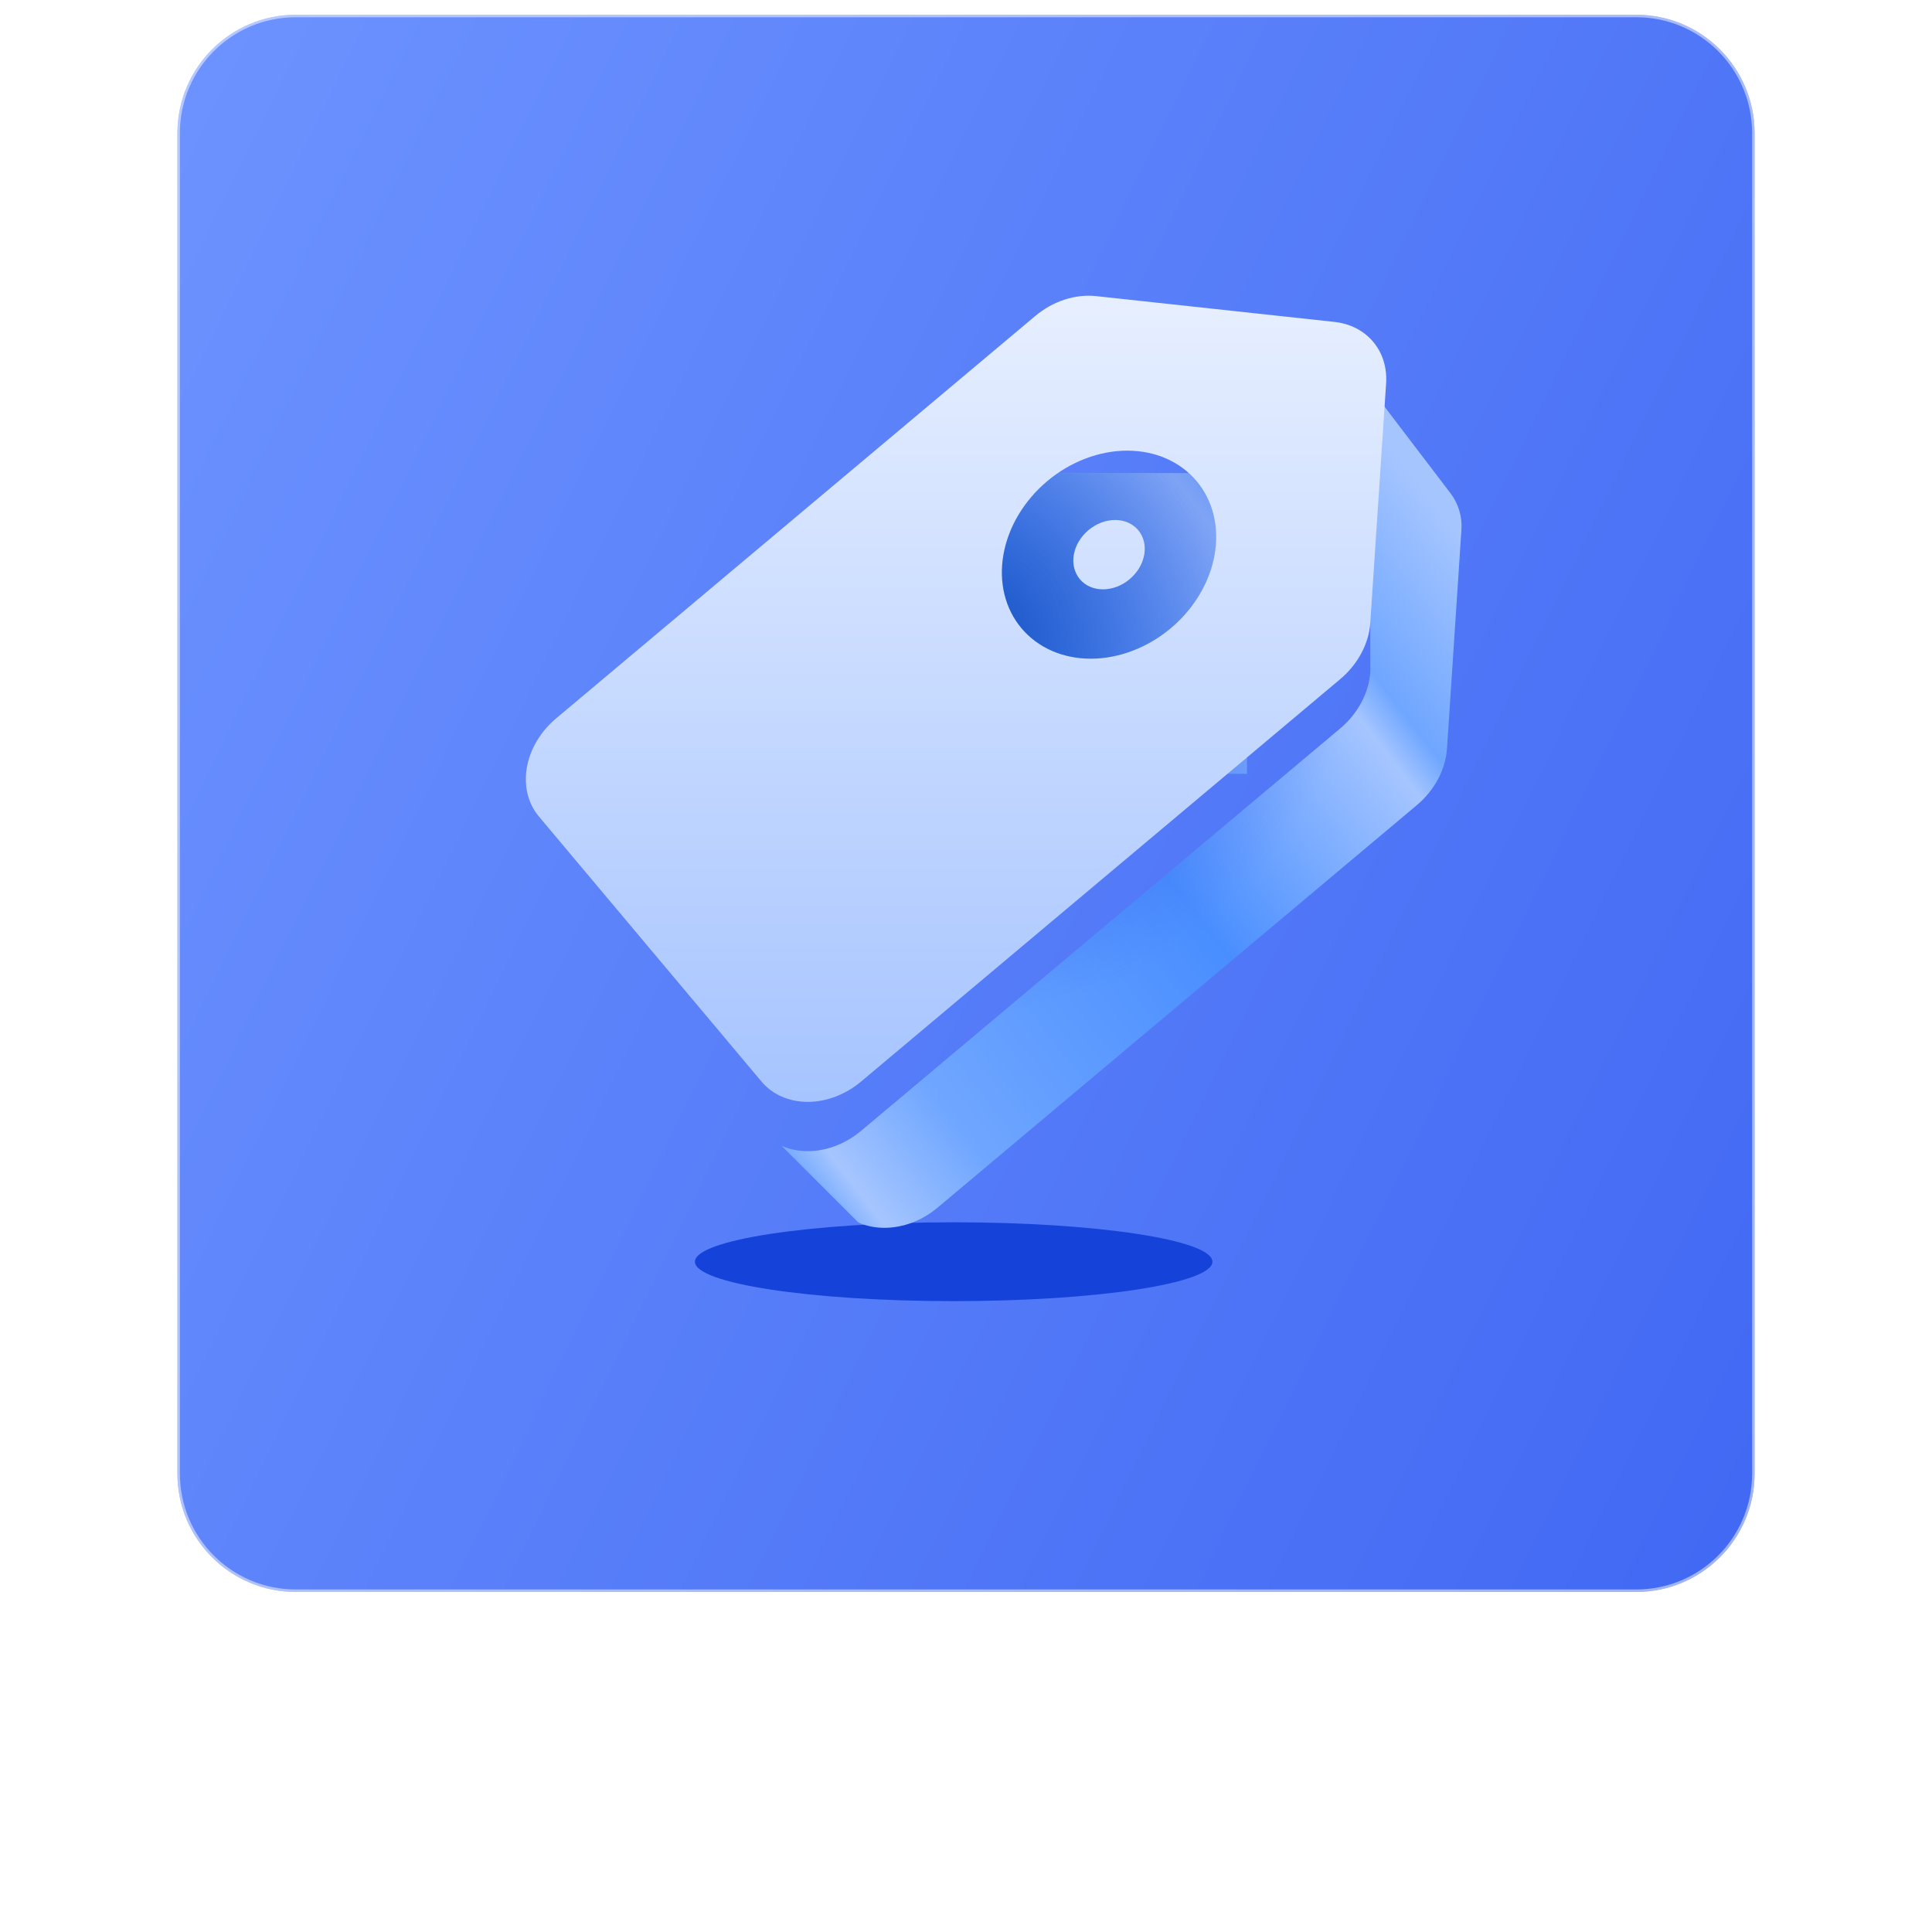 <?xml version="1.0" standalone="no"?><!DOCTYPE svg PUBLIC "-//W3C//DTD SVG 1.1//EN" "http://www.w3.org/Graphics/SVG/1.1/DTD/svg11.dtd"><svg height="1568" node-id="1" sillyvg="true" template-height="1568" template-width="1568" version="1.1" viewBox="0 0 1568 1568" width="1568" xmlns="http://www.w3.org/2000/svg" xmlns:xlink="http://www.w3.org/1999/xlink"><defs node-id="94"><linearGradient gradientUnits="userSpaceOnUse" id="paint0_linear_0_113" node-id="65" spreadMethod="pad" x1="144" x2="1682.48" y1="12" y2="761.215"><stop offset="0" stop-color="#6d93ff"></stop><stop offset="1" stop-color="#4168f3"></stop></linearGradient><linearGradient gradientUnits="userSpaceOnUse" id="paint1_linear_0_113" node-id="68" spreadMethod="pad" x1="1091.71" x2="269.813" y1="326.617" y2="959.537"><stop offset="0" stop-color="#a5c5ff"></stop><stop offset="0.119" stop-color="#6fa6ff"></stop><stop offset="0.149" stop-color="#a5c5ff"></stop><stop offset="0.343" stop-color="#498eff"></stop><stop offset="0.592" stop-color="#6fa6ff"></stop><stop offset="0.685" stop-color="#a5c5ff"></stop><stop offset="0.716" stop-color="#6fa6ff"></stop></linearGradient><radialGradient cx="0" cy="0" fx="0" fy="0" gradientTransform="matrix(132 274 -297.108 143.132 780 531.999)" gradientUnits="userSpaceOnUse" id="paint2_radial_0_113" node-id="76" r="1" rev="4" spreadMethod="pad"><stop offset="0" stop-color="#1451be"></stop><stop offset="1" stop-color="#4168f3" stop-opacity="0"></stop></radialGradient><linearGradient gradientUnits="userSpaceOnUse" id="paint3_linear_0_113" node-id="79" spreadMethod="pad" x1="1091.71" x2="269.813" y1="326.617" y2="959.537"><stop offset="0" stop-color="#a5c5ff"></stop><stop offset="0.119" stop-color="#6fa6ff"></stop><stop offset="0.149" stop-color="#a5c5ff"></stop><stop offset="0.343" stop-color="#498eff"></stop><stop offset="0.592" stop-color="#6fa6ff"></stop><stop offset="0.685" stop-color="#a5c5ff"></stop><stop offset="0.716" stop-color="#6fa6ff"></stop></linearGradient><radialGradient cx="0" cy="0" fx="0" fy="0" gradientTransform="matrix(132 274 -297.108 143.132 780 531.999)" gradientUnits="userSpaceOnUse" id="paint4_radial_0_113" node-id="87" r="1" rev="2" spreadMethod="pad"><stop offset="0" stop-color="#1451be"></stop><stop offset="1" stop-color="#4168f3" stop-opacity="0"></stop></radialGradient><linearGradient gradientUnits="userSpaceOnUse" id="paint5_linear_0_113" node-id="90" spreadMethod="pad" x1="826.898" x2="826.898" y1="292" y2="946.277"><stop offset="0" stop-color="#e7efff"></stop><stop offset="1" stop-color="#a6c4ff"></stop></linearGradient><filter height="1568" id="filter0_d_0_113" node-id="15" width="1568" x="0" y="0"><feFlood color-interpolation-filters="sRGB" flood-color="#000000" flood-opacity="0" result="BackgroundImageFix"></feFlood><feColorMatrix color-interpolation-filters="sRGB" in="SourceAlpha" result="hardAlpha" type="matrix" values="0 0 0 0 0 0 0 0 0 0 0 0 0 0 0 0 0 0 127 0"></feColorMatrix><feMorphology color-interpolation-filters="sRGB" in="SourceAlpha" operator="erode" radius="48 48" result="effect1_dropShadow_0_113"></feMorphology><feOffset color-interpolation-filters="sRGB" dx="0" dy="132" in="effect1_dropShadow_0_113" result="result4"></feOffset><feGaussianBlur color-interpolation-filters="sRGB" in="result4" result="result5" stdDeviation="96 96"></feGaussianBlur><feComposite color-interpolation-filters="sRGB" in="result5" in2="hardAlpha" operator="out" result="result6"></feComposite><feColorMatrix color-interpolation-filters="sRGB" in="result6" result="result7" type="matrix" values="0 0 0 0 0.2 0 0 0 0 0.443 0 0 0 0 0.929 0 0 0 0.5 0"></feColorMatrix><feBlend color-interpolation-filters="sRGB" in="result7" in2="BackgroundImageFix" mode="normal" result="effect1_dropShadow_0_113"></feBlend><feBlend color-interpolation-filters="sRGB" in="SourceGraphic" in2="effect1_dropShadow_0_113" mode="normal" result="shape"></feBlend></filter><filter height="256" id="filter1_f_0_113" node-id="25" width="612" x="468" y="896"><feFlood color-interpolation-filters="sRGB" flood-color="#000000" flood-opacity="0" result="BackgroundImageFix"></feFlood><feBlend color-interpolation-filters="sRGB" in="SourceGraphic" in2="BackgroundImageFix" mode="normal" result="shape"></feBlend><feGaussianBlur color-interpolation-filters="sRGB" in="shape" result="effect1_foregroundBlur_0_113" stdDeviation="48 48"></feGaussianBlur></filter><filter height="693.884" id="filter2_i_0_113" node-id="29" width="551.776" x="634.422" y="314.617"><feFlood color-interpolation-filters="sRGB" flood-color="#000000" flood-opacity="0" result="BackgroundImageFix"></feFlood><feBlend color-interpolation-filters="sRGB" in="SourceGraphic" in2="BackgroundImageFix" mode="normal" result="shape"></feBlend><feColorMatrix color-interpolation-filters="sRGB" in="SourceAlpha" result="hardAlpha" type="matrix" values="0 0 0 0 0 0 0 0 0 0 0 0 0 0 0 0 0 0 127 0"></feColorMatrix><feOffset color-interpolation-filters="sRGB" dx="0" dy="-12" in="hardAlpha" result="result4"></feOffset><feGaussianBlur color-interpolation-filters="sRGB" in="result4" result="result5" stdDeviation="14 14"></feGaussianBlur><feComposite color-interpolation-filters="sRGB" in="result5" in2="hardAlpha" k1="0" k2="-1" k3="1" k4="0" operator="arithmetic" result="result6"></feComposite><feColorMatrix color-interpolation-filters="sRGB" in="result6" result="result7" type="matrix" values="0 0 0 0 0.909 0 0 0 0 0.996 0 0 0 0 0.991 0 0 0 0.25 0"></feColorMatrix><feBlend color-interpolation-filters="sRGB" in="result7" in2="shape" mode="normal" result="effect1_innerShadow_0_113"></feBlend></filter><filter height="694.277" id="filter3_iiii_0_113" node-id="38" width="698.315" x="426.767" y="252"><feFlood color-interpolation-filters="sRGB" flood-color="#000000" flood-opacity="0" result="BackgroundImageFix"></feFlood><feBlend color-interpolation-filters="sRGB" in="SourceGraphic" in2="BackgroundImageFix" mode="normal" result="shape"></feBlend><feColorMatrix color-interpolation-filters="sRGB" in="SourceAlpha" result="hardAlpha" type="matrix" values="0 0 0 0 0 0 0 0 0 0 0 0 0 0 0 0 0 0 127 0"></feColorMatrix><feOffset color-interpolation-filters="sRGB" dx="0" dy="-4" in="hardAlpha" result="result4"></feOffset><feGaussianBlur color-interpolation-filters="sRGB" in="result4" result="result5" stdDeviation="8 8"></feGaussianBlur><feComposite color-interpolation-filters="sRGB" in="result5" in2="hardAlpha" k1="0" k2="-1" k3="1" k4="0" operator="arithmetic" result="result6"></feComposite><feColorMatrix color-interpolation-filters="sRGB" in="result6" result="result7" type="matrix" values="0 0 0 0 1 0 0 0 0 1 0 0 0 0 1 0 0 0 0.25 0"></feColorMatrix><feBlend color-interpolation-filters="sRGB" in="result7" in2="shape" mode="normal" result="effect1_innerShadow_0_113"></feBlend><feColorMatrix color-interpolation-filters="sRGB" in="SourceAlpha" result="hardAlpha" type="matrix" values="0 0 0 0 0 0 0 0 0 0 0 0 0 0 0 0 0 0 127 0"></feColorMatrix><feOffset color-interpolation-filters="sRGB" dx="0" dy="-4" in="hardAlpha" result="result10"></feOffset><feGaussianBlur color-interpolation-filters="sRGB" in="result10" result="result11" stdDeviation="8 8"></feGaussianBlur><feComposite color-interpolation-filters="sRGB" in="result11" in2="hardAlpha" k1="0" k2="-1" k3="1" k4="0" operator="arithmetic" result="result12"></feComposite><feColorMatrix color-interpolation-filters="sRGB" in="result12" result="result13" type="matrix" values="0 0 0 0 1 0 0 0 0 1 0 0 0 0 1 0 0 0 1 0"></feColorMatrix><feBlend color-interpolation-filters="sRGB" in="result13" in2="effect1_innerShadow_0_113" mode="normal" result="effect2_innerShadow_0_113"></feBlend><feColorMatrix color-interpolation-filters="sRGB" in="SourceAlpha" result="hardAlpha" type="matrix" values="0 0 0 0 0 0 0 0 0 0 0 0 0 0 0 0 0 0 127 0"></feColorMatrix><feOffset color-interpolation-filters="sRGB" dx="0" dy="-4" in="hardAlpha" result="result16"></feOffset><feGaussianBlur color-interpolation-filters="sRGB" in="result16" result="result17" stdDeviation="8 8"></feGaussianBlur><feComposite color-interpolation-filters="sRGB" in="result17" in2="hardAlpha" k1="0" k2="-1" k3="1" k4="0" operator="arithmetic" result="result18"></feComposite><feColorMatrix color-interpolation-filters="sRGB" in="result18" result="result19" type="matrix" values="0 0 0 0 1 0 0 0 0 1 0 0 0 0 1 0 0 0 1 0"></feColorMatrix><feBlend color-interpolation-filters="sRGB" in="result19" in2="effect2_innerShadow_0_113" mode="normal" result="effect3_innerShadow_0_113"></feBlend><feColorMatrix color-interpolation-filters="sRGB" in="SourceAlpha" result="hardAlpha" type="matrix" values="0 0 0 0 0 0 0 0 0 0 0 0 0 0 0 0 0 0 127 0"></feColorMatrix><feOffset color-interpolation-filters="sRGB" dx="0" dy="-40" in="hardAlpha" result="result22"></feOffset><feGaussianBlur color-interpolation-filters="sRGB" in="result22" result="result23" stdDeviation="26 26"></feGaussianBlur><feComposite color-interpolation-filters="sRGB" in="result23" in2="hardAlpha" k1="0" k2="-1" k3="1" k4="0" operator="arithmetic" result="result24"></feComposite><feColorMatrix color-interpolation-filters="sRGB" in="result24" result="result25" type="matrix" values="0 0 0 0 1 0 0 0 0 1 0 0 0 0 1 0 0 0 0.25 0"></feColorMatrix><feBlend color-interpolation-filters="sRGB" in="result25" in2="effect3_innerShadow_0_113" mode="normal" result="effect4_innerShadow_0_113"></feBlend></filter></defs><path d="M 240.00 12.00 L 1328.00 12.00 C 1381.02 12.00 1424.00 54.98 1424.00 108.00 L 1424.00 1196.00 C 1424.00 1249.02 1381.02 1292.00 1328.00 1292.00 L 240.00 1292.00 C 186.98 1292.00 144.00 1249.02 144.00 1196.00 L 144.00 108.00 C 144.00 54.98 186.98 12.00 240.00 12.00 Z" fill="url(#paint0_linear_0_113)" fill-rule="nonzero" node-id="255" stroke="none" target-height="1280" target-width="1280" target-x="144" target-y="12"></path><g node-id="282"><path d="M 984.00 1024.00 C 984.00 1041.67 889.98 1056.00 774.00 1056.00 C 658.02 1056.00 564.00 1041.67 564.00 1024.00 C 564.00 1006.33 658.02 992.00 774.00 992.00 C 889.98 992.00 984.00 1006.33 984.00 1024.00 Z" fill="#1543d9" fill-rule="nonzero" filter="url(#filter1_f_0_113)" group-id="1" node-id="259" stroke="none" target-height="64" target-width="420" target-x="564" target-y="992"></path></g><g node-id="283"><path d="M 1112.13 557.40 L 1111.92 326.63 L 1177.20 412.29 C 1183.64 420.75 1186.80 431.25 1186.10 441.86 L 1174.36 619.62 C 1173.80 627.98 1171.32 636.43 1167.09 644.36 C 1162.87 652.29 1157.00 659.49 1149.92 665.44 L 761.07 992.01 C 754.85 997.24 747.82 1001.39 740.39 1004.22 C 732.96 1007.05 725.27 1008.50 717.77 1008.50 C 710.26 1008.50 703.09 1007.05 696.65 1004.22 L 634.42 941.99 C 640.86 944.82 648.04 946.28 655.54 946.28 C 663.04 946.28 670.73 944.82 678.16 941.99 C 685.59 939.16 692.62 935.01 698.84 929.79 L 1087.69 603.21 C 1094.77 597.27 1100.64 590.07 1104.87 582.14 C 1109.10 574.21 1111.58 565.76 1112.13 557.40 Z" fill="url(#paint1_linear_0_113)" fill-rule="nonzero" filter="url(#filter2_i_0_113)" group-id="2" node-id="264" stroke="none" target-height="681.866" target-width="552.378" target-x="634.422" target-y="326.634"></path><path d="M 1112.13 557.40 L 1111.92 326.63 L 1177.20 412.29 C 1183.64 420.75 1186.80 431.25 1186.10 441.86 L 1174.36 619.62 C 1173.80 627.98 1171.32 636.43 1167.09 644.36 C 1162.87 652.29 1157.00 659.49 1149.92 665.44 L 761.07 992.01 C 754.85 997.24 747.82 1001.39 740.39 1004.22 C 732.96 1007.05 725.27 1008.50 717.77 1008.50 C 710.26 1008.50 703.09 1007.05 696.65 1004.22 L 634.42 941.99 C 640.86 944.82 648.04 946.28 655.54 946.28 C 663.04 946.28 670.73 944.82 678.16 941.99 C 685.59 939.16 692.62 935.01 698.84 929.79 L 1087.69 603.21 C 1094.77 597.27 1100.64 590.07 1104.87 582.14 C 1109.10 574.21 1111.58 565.76 1112.13 557.40 Z" fill="url(#paint2_radial_0_113)" fill-rule="nonzero" filter="url(#filter2_i_0_113)" group-id="2" node-id="266" stroke="none" target-height="681.866" target-width="552.378" target-x="634.422" target-y="326.634"></path><path d="M 1012.00 396.00 L 792.00 396.00 L 792.00 640.00 L 1012.00 640.00 L 1012.00 396.00 Z" fill="url(#paint3_linear_0_113)" fill-rule="nonzero" filter="url(#filter2_i_0_113)" group-id="2" node-id="268" stroke="none" target-height="244" target-width="219.999" target-x="792.001" target-y="395.999"></path><path d="M 1012.00 396.00 L 792.00 396.00 L 792.00 640.00 L 1012.00 640.00 L 1012.00 396.00 Z" fill="url(#paint4_radial_0_113)" fill-rule="nonzero" filter="url(#filter2_i_0_113)" group-id="2" node-id="270" stroke="none" target-height="244" target-width="219.999" target-x="792.001" target-y="395.999"></path></g><g node-id="284"><path d="M 889.53 292.32 L 1083.02 313.26 C 1095.74 314.63 1106.84 320.33 1114.47 329.42 C 1122.10 338.50 1125.81 350.41 1124.96 363.18 L 1112.13 557.40 C 1111.58 565.76 1109.10 574.21 1104.87 582.14 C 1100.64 590.07 1094.77 597.27 1087.69 603.21 L 698.84 929.79 C 692.62 935.02 685.59 939.16 678.16 941.99 C 670.73 944.82 663.04 946.28 655.54 946.28 C 648.03 946.28 640.86 944.82 634.42 941.99 C 627.99 939.16 622.41 935.02 618.02 929.79 L 437.36 714.65 C 428.50 704.10 425.00 689.79 427.61 674.86 C 430.23 659.94 438.76 645.62 451.32 635.07 L 840.16 308.50 C 847.24 302.55 855.35 298.01 863.89 295.21 C 872.44 292.41 881.20 291.42 889.53 292.32 Z M 914.90 417.74 C 903.64 417.74 892.11 419.92 880.97 424.17 C 869.82 428.41 859.28 434.63 849.95 442.47 C 840.61 450.31 832.66 459.61 826.56 469.86 C 820.45 480.10 816.31 491.08 814.37 502.17 C 812.42 513.25 812.71 524.23 815.22 534.48 C 817.73 544.72 822.41 554.03 829.00 561.87 C 835.59 569.71 843.94 575.92 853.60 580.17 C 863.26 584.41 874.02 586.59 885.28 586.59 C 908.01 586.59 931.37 577.69 950.22 561.86 C 969.07 546.03 981.87 524.56 985.79 502.17 C 989.72 479.78 984.46 458.30 971.16 442.47 C 957.87 426.64 937.63 417.74 914.90 417.74 Z M 905.02 474.02 C 908.78 474.02 912.37 474.75 915.58 476.17 C 918.80 477.58 921.59 479.65 923.78 482.27 C 925.98 484.88 927.54 487.98 928.38 491.40 C 929.22 494.81 929.31 498.47 928.66 502.17 C 928.01 505.86 926.63 509.52 924.60 512.94 C 922.56 516.35 919.91 519.45 916.80 522.07 C 913.69 524.68 910.18 526.75 906.46 528.17 C 902.75 529.58 898.90 530.31 895.15 530.31 C 887.57 530.31 880.83 527.34 876.40 522.06 C 871.97 516.79 870.21 509.63 871.52 502.17 C 872.83 494.70 877.10 487.55 883.38 482.27 C 889.66 476.99 897.45 474.03 905.02 474.02 Z" fill="url(#paint5_linear_0_113)" fill-rule="nonzero" filter="url(#filter3_iiii_0_113)" group-id="3" node-id="275" stroke="none" target-height="654.854" target-width="700.814" target-x="424.996" target-y="291.423"></path></g><path d="M 240.00 13.00 L 1328.00 13.00 C 1380.47 13.00 1423.00 55.53 1423.00 108.00 L 1423.00 1196.00 C 1423.00 1248.47 1380.47 1291.00 1328.00 1291.00 L 240.00 1291.00 C 187.53 1291.00 145.00 1248.47 145.00 1196.00 L 145.00 108.00 C 145.00 55.53 187.53 13.00 240.00 13.00 Z" fill="none" group-id="4" node-id="280" stroke="#ffffff" stroke-linecap="butt" stroke-opacity="0.5" stroke-width="2" target-height="1278" target-width="1278" target-x="145" target-y="13"></path></svg>
